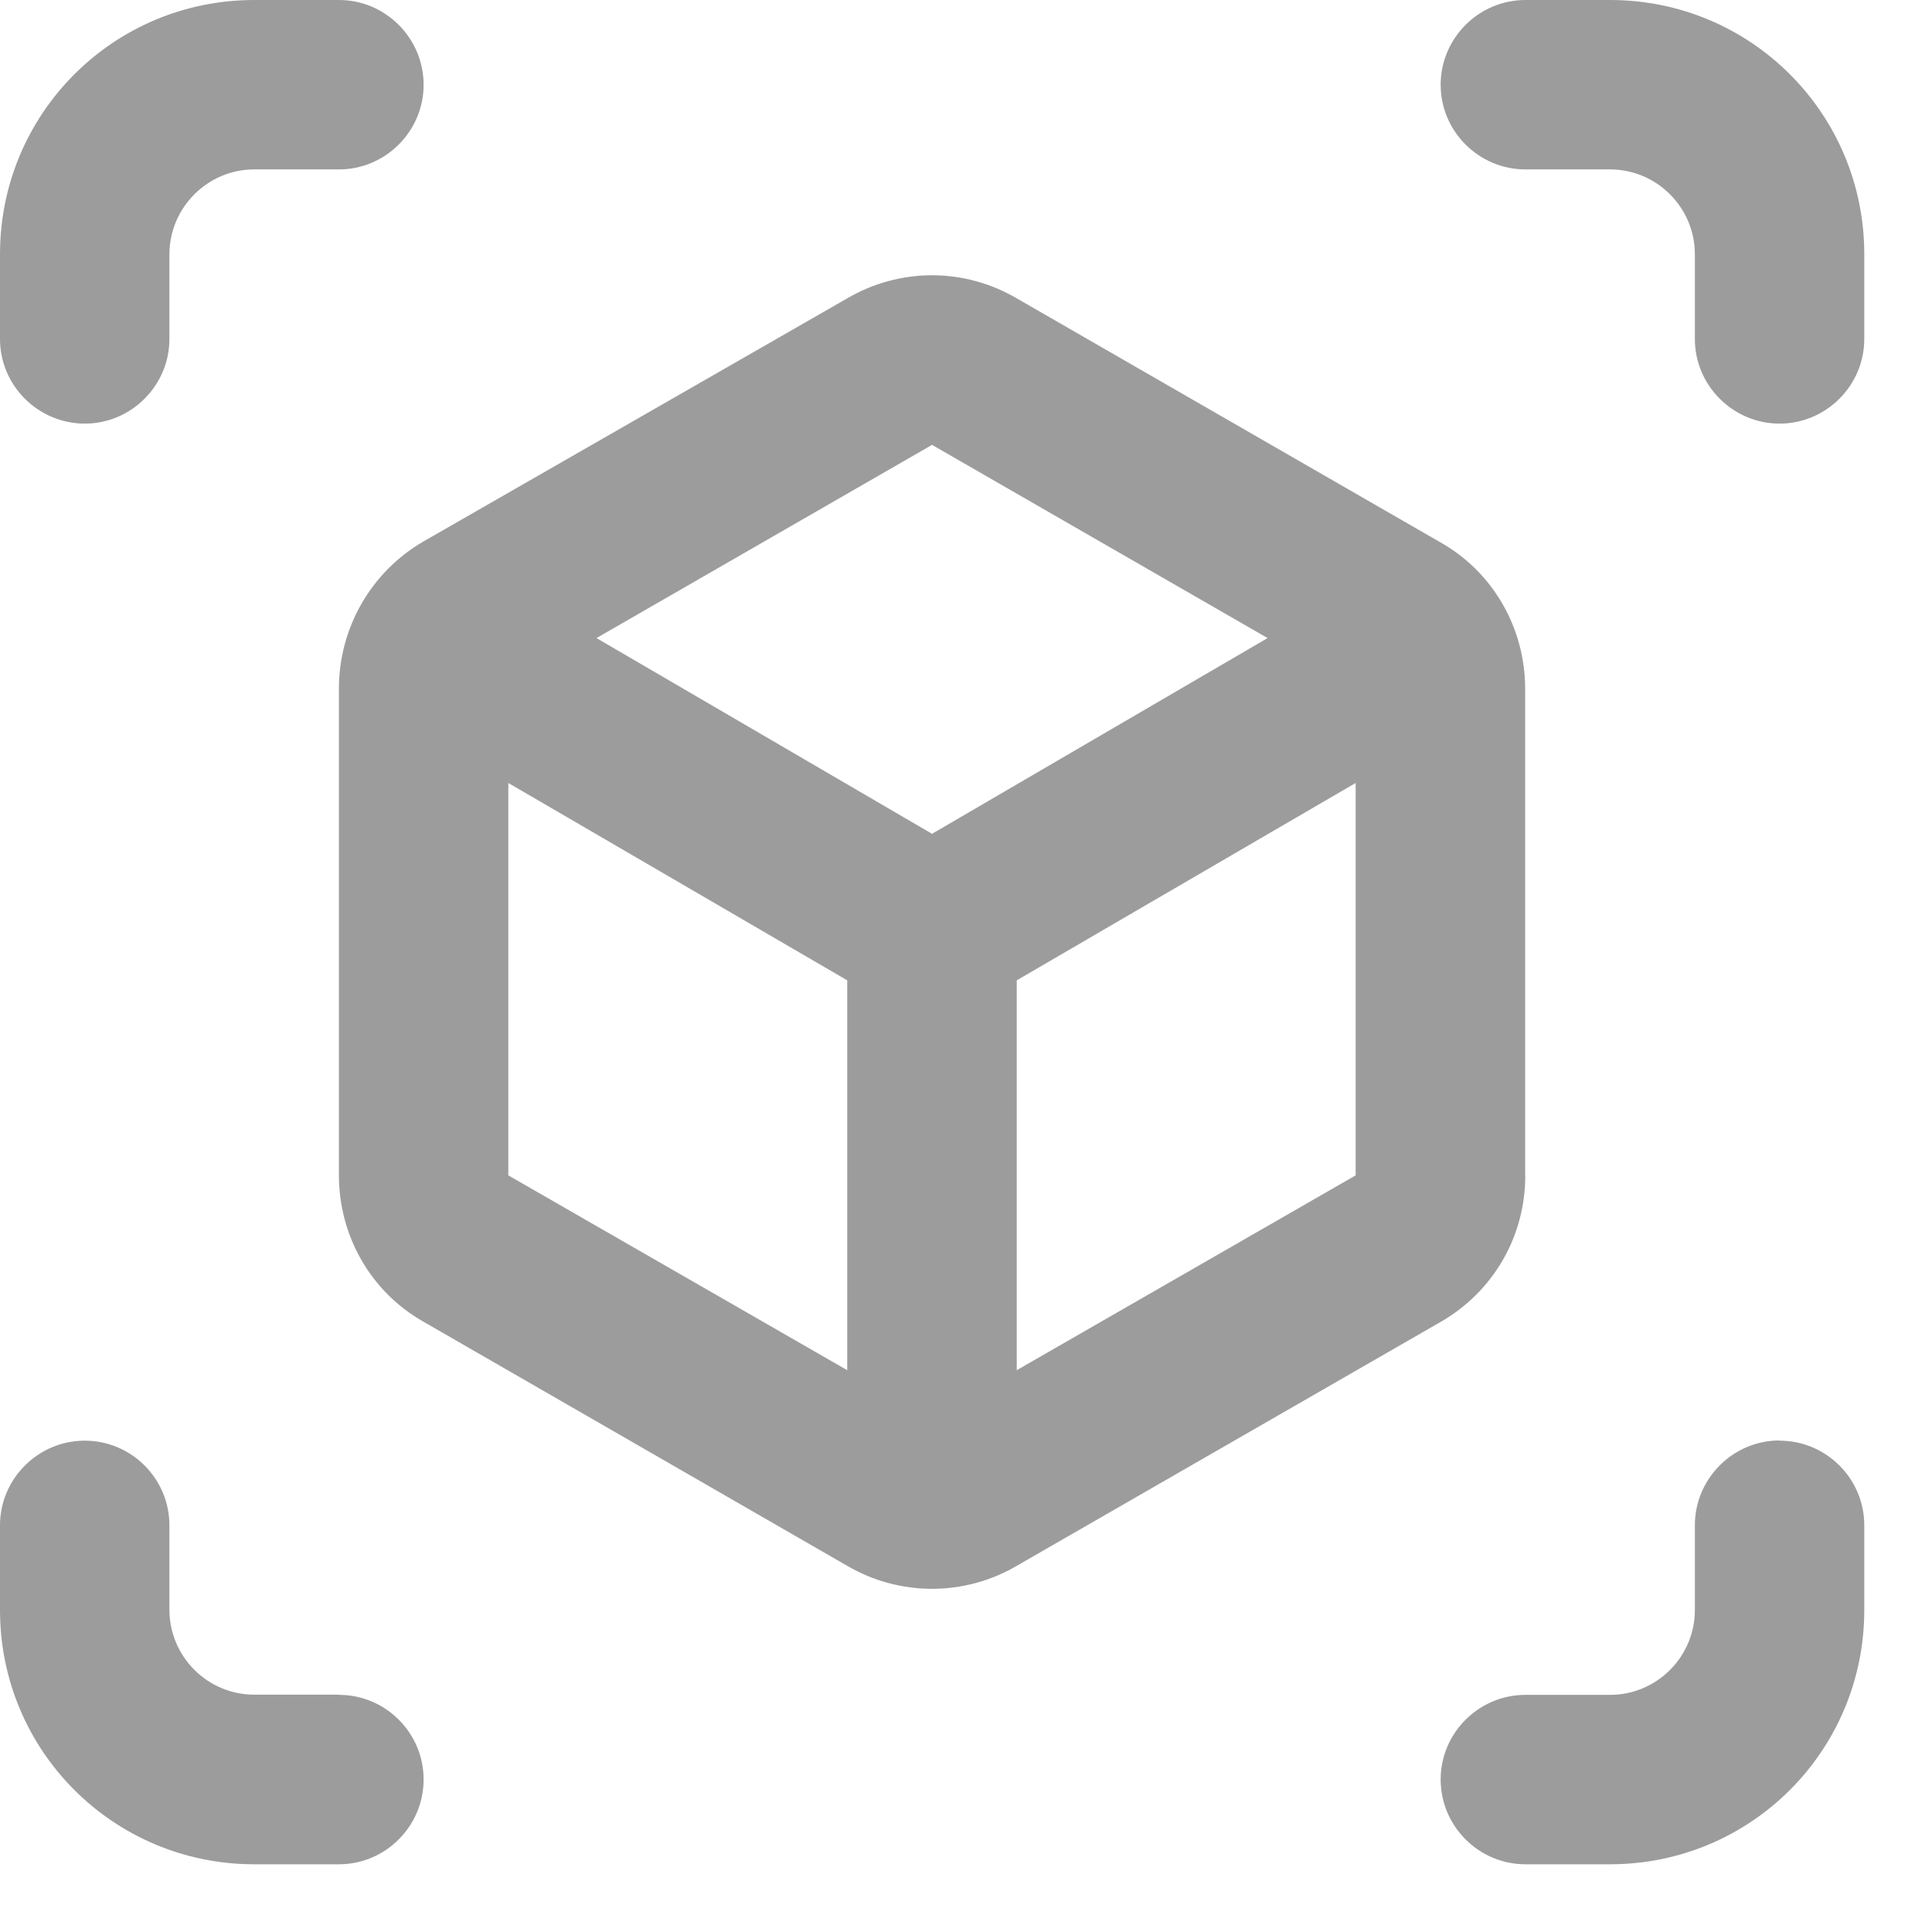 <svg width="19" height="19" viewBox="0 0 19 19" fill="none" xmlns="http://www.w3.org/2000/svg">
<path d="M0.834 4.166C1.291 4.166 1.666 3.791 1.666 3.334V2.5C1.667 2.041 2.042 1.666 2.5 1.666H3.334C3.791 1.666 4.166 1.291 4.166 0.834C4.166 0.375 3.791 0 3.334 0H2.5C1.116 0 0 1.116 0 2.5V3.334C0 3.791 0.375 4.166 0.834 4.166ZM3.334 16.666H2.5C2.279 16.666 2.068 16.578 1.912 16.422C1.755 16.266 1.667 16.055 1.666 15.834V15C1.666 14.541 1.291 14.168 0.834 14.168C0.375 14.168 0 14.543 0 15V15.834C0 17.218 1.116 18.334 2.5 18.334H3.334C3.791 18.334 4.166 17.959 4.166 17.5C4.166 17.041 3.791 16.668 3.334 16.668V16.666ZM15.834 0H15.001C14.543 0 14.168 0.375 14.168 0.834C14.168 1.291 14.543 1.666 15.001 1.666H15.834C16.293 1.666 16.668 2.041 16.668 2.5V3.334C16.668 3.791 17.043 4.166 17.501 4.166C17.959 4.166 18.334 3.791 18.334 3.334V2.5C18.334 1.116 17.218 0 15.834 0ZM17.501 14.166C17.043 14.166 16.668 14.541 16.668 15V15.834C16.668 16.293 16.293 16.668 15.834 16.668H15.001C14.543 16.668 14.168 17.043 14.168 17.5C14.168 17.959 14.543 18.334 15.001 18.334H15.834C17.218 18.334 18.334 17.218 18.334 15.834V15C18.334 14.541 17.959 14.168 17.501 14.168V14.166ZM14.999 11.559V6.775C14.999 6.175 14.682 5.625 14.166 5.334L9.999 2.934C9.746 2.786 9.459 2.707 9.166 2.707C8.873 2.707 8.585 2.786 8.332 2.934L4.166 5.324C3.649 5.624 3.333 6.174 3.333 6.774V11.557C3.333 12.158 3.649 12.707 4.166 12.999L8.332 15.399C8.585 15.547 8.873 15.625 9.166 15.625C9.459 15.625 9.746 15.547 9.999 15.399L14.168 13C14.421 12.855 14.633 12.645 14.779 12.392C14.925 12.139 15.001 11.851 15 11.559H14.999ZM8.332 13.475L4.999 11.559V7.7L8.332 9.641V13.475ZM9.166 8.2L5.866 6.275L9.166 4.375L12.466 6.275L9.166 8.2ZM13.332 11.559L9.999 13.475V9.641L13.332 7.7V11.559Z" fill="#9C9C9C"/>
</svg>
